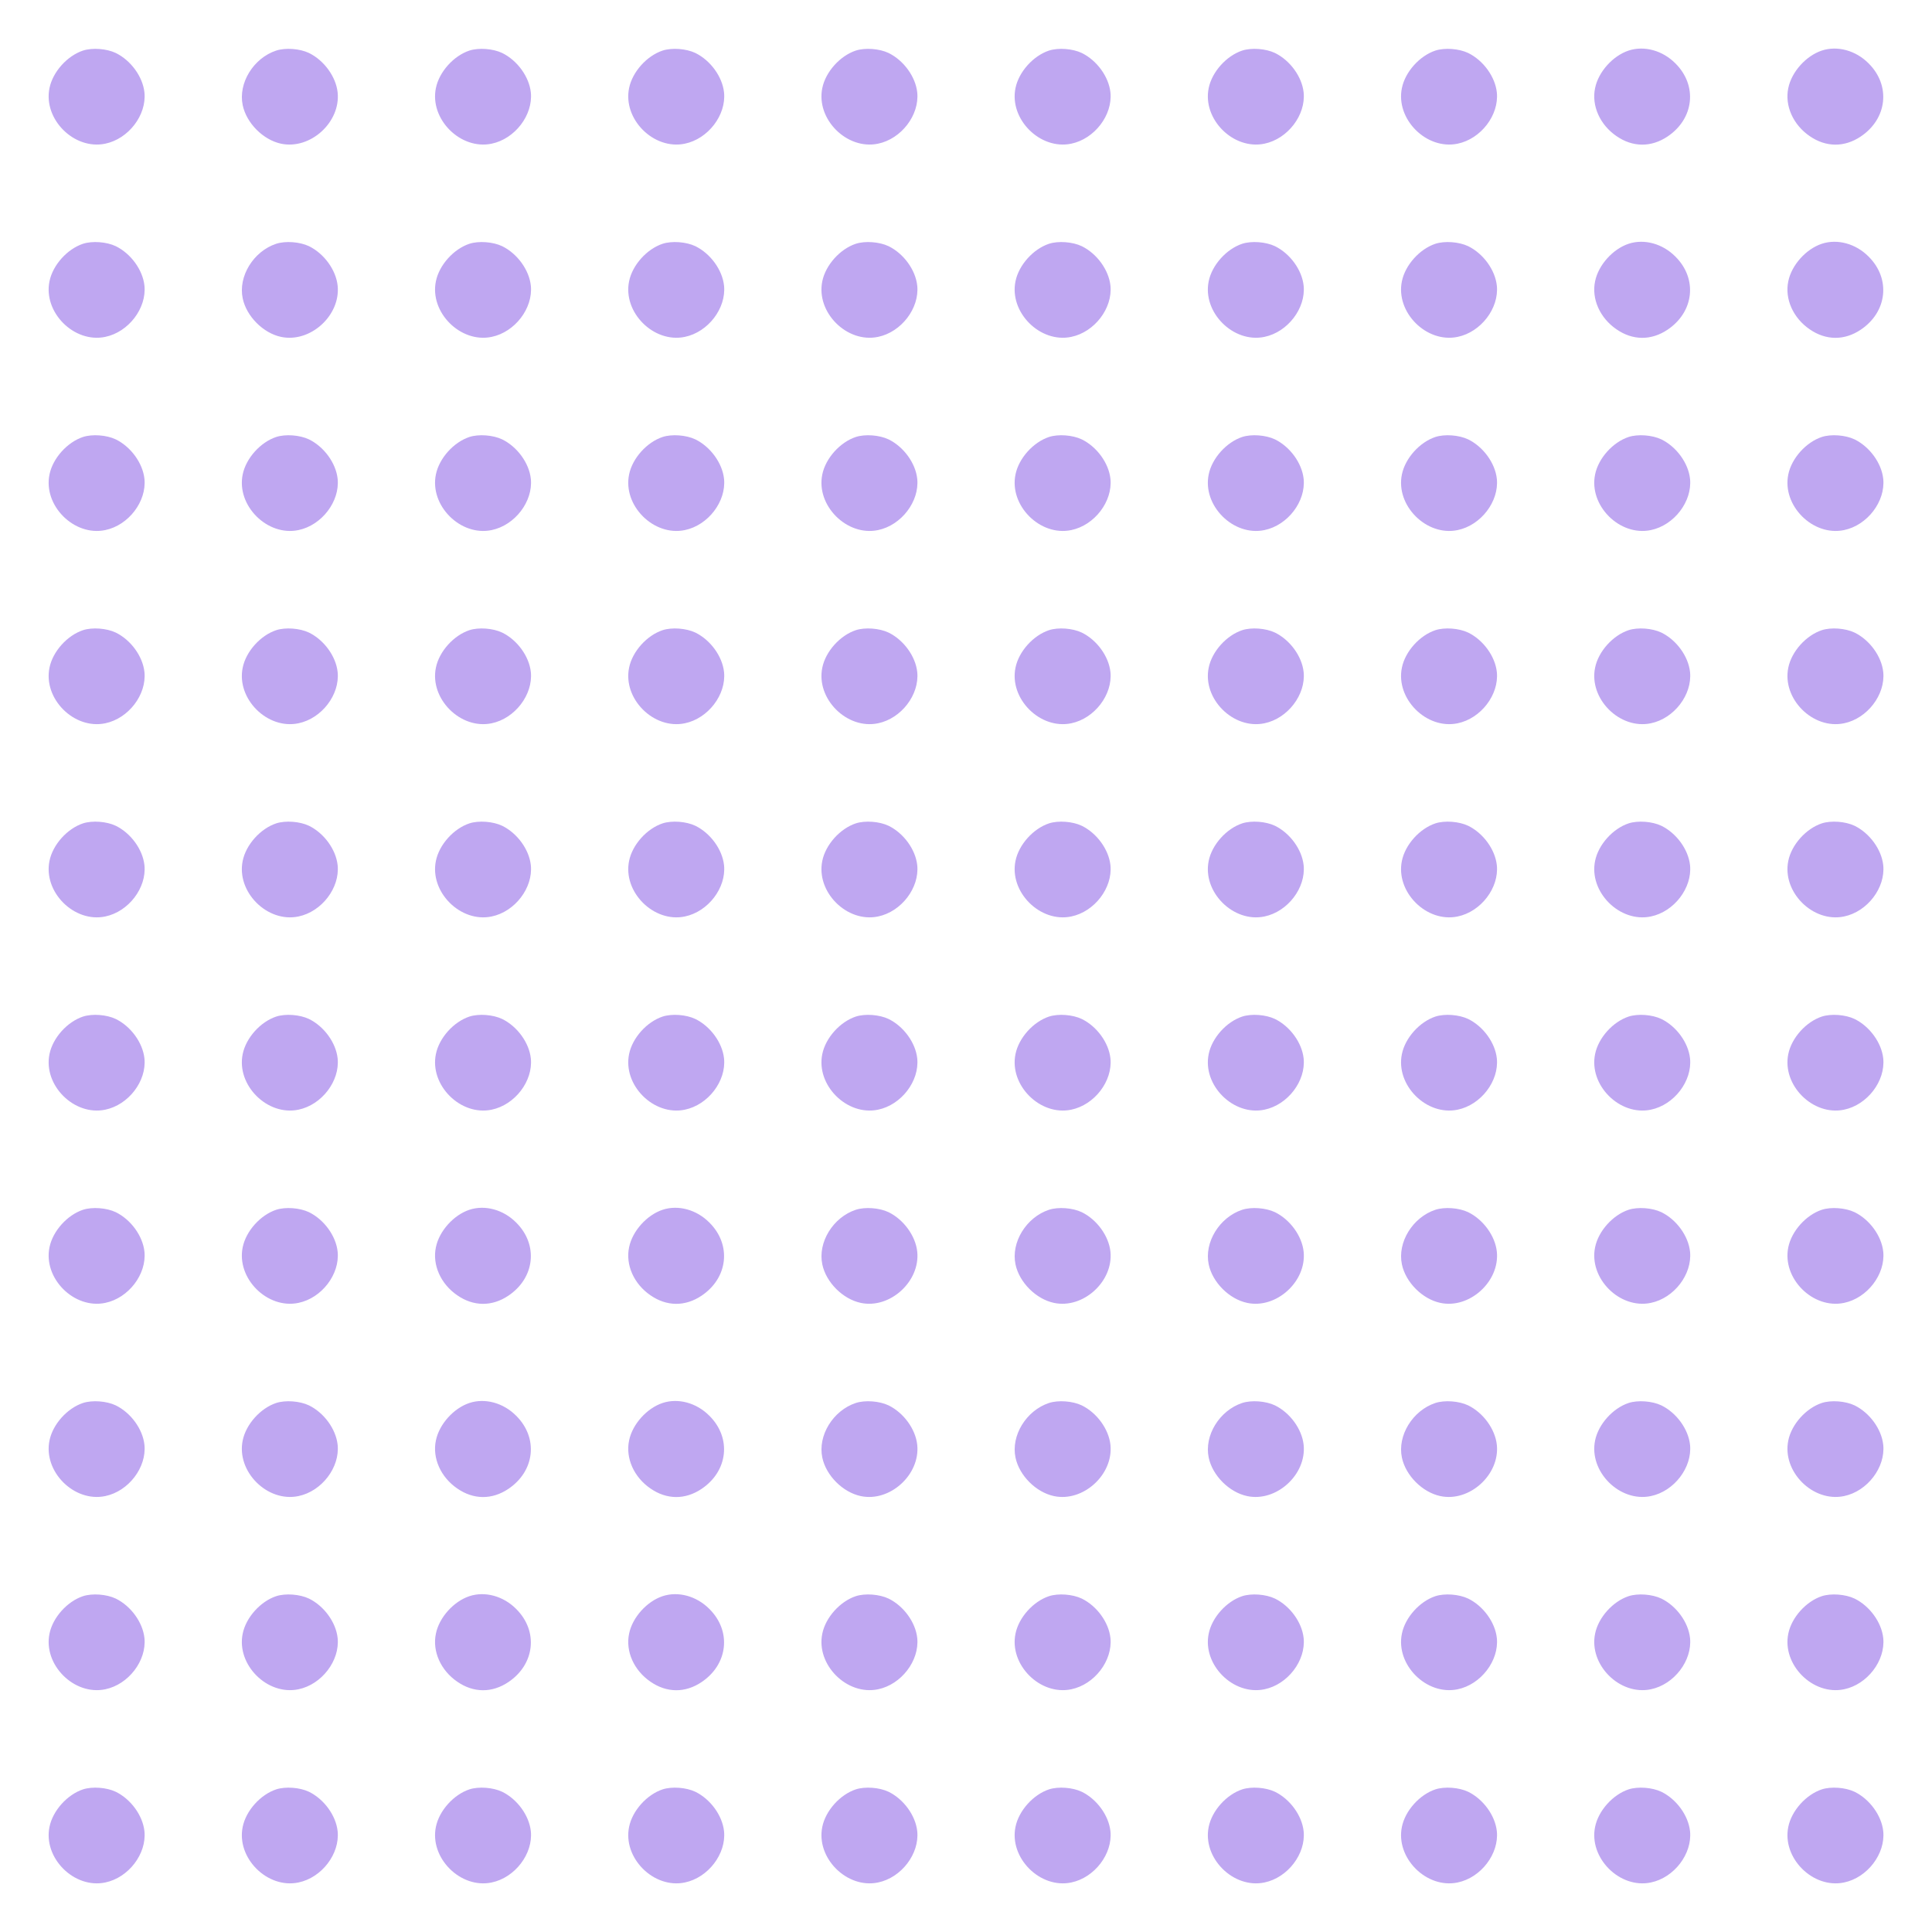 <svg version="1.0" viewBox="0 0 1280 1280" xmlns="http://www.w3.org/2000/svg" fill='#bfa7f1'>
  <path d="M55 33.5C44.5 37 35 47.6 32.8 58.3c-4.3 20.6 16.3 41.2 36.9 36.9 15.5-3.2 27.5-19 26-33.9-1.1-10.5-9-21.3-19-26.2-6.1-2.9-15.5-3.6-21.7-1.6zM183 33.5c-15.1 5-25.3 21.6-22.2 36.2 2.5 11.9 13.6 23 25.4 25.5 19.4 4.1 39.5-14.2 37.5-33.9-1.1-10.5-9-21.3-19-26.2-6.1-2.9-15.5-3.6-21.7-1.6zM311 33.5c-10.5 3.5-20 14.1-22.2 24.8-4.3 20.6 16.3 41.2 36.9 36.9 15.5-3.2 27.5-19 26-33.9-1.1-10.5-9-21.3-19-26.2-6.1-2.9-15.5-3.6-21.7-1.6zM439 33.5c-10.5 3.5-20 14.1-22.2 24.8-4.3 20.6 16.3 41.2 36.9 36.9 15.5-3.2 27.5-19 26-33.9-1.1-10.5-9-21.3-19-26.2-6.1-2.9-15.5-3.6-21.7-1.6zM567 33.5c-10.5 3.5-20 14.1-22.2 24.8-4.3 20.6 16.3 41.2 36.9 36.9 15.5-3.2 27.5-19 26-33.9-1.1-10.5-9-21.3-19-26.2-6.1-2.9-15.5-3.6-21.7-1.6zM695 33.5c-10.5 3.5-20 14.1-22.2 24.8-4.3 20.6 16.3 41.2 36.9 36.9 15.5-3.2 27.5-19 26-33.9-1.1-10.5-9-21.3-19-26.2-6.1-2.9-15.5-3.6-21.7-1.6zM823 33.5c-10.5 3.5-20 14.1-22.2 24.8-4.3 20.6 16.3 41.2 36.9 36.9 15.5-3.2 27.5-19 26-33.9-1.1-10.5-9-21.3-19-26.2-6.1-2.9-15.5-3.6-21.7-1.6zM951 33.5c-10.5 3.5-20 14.1-22.2 24.8-4.3 20.6 16.3 41.2 36.9 36.9 15.5-3.2 27.5-19 26-33.9-1.1-10.5-9-21.3-19-26.2-6.1-2.9-15.5-3.6-21.7-1.6zM1079 33.5c-10.5 3.5-20 14.1-22.2 24.8-2.5 11.7 3.2 24.4 14.2 31.9 10.7 7.4 22.9 7.5 33.7.3 17.7-11.8 20.1-33.8 5.3-48.5-8.5-8.6-20.7-11.9-31-8.5zM1207 33.5c-10.5 3.5-20 14.1-22.2 24.8-2.5 11.7 3.2 24.4 14.2 31.9 10.7 7.4 22.9 7.5 33.7.3 17.7-11.8 20.1-33.8 5.3-48.5-8.5-8.6-20.7-11.9-31-8.5zM55 161.5c-10.5 3.5-20 14.1-22.2 24.8-4.3 20.6 16.3 41.2 36.9 36.9 15.5-3.2 27.5-19 26-33.9-1.1-10.5-9-21.3-19-26.2-6.1-2.9-15.5-3.6-21.7-1.6zM183 161.5c-15.1 5-25.3 21.6-22.2 36.2 2.5 11.9 13.6 23 25.4 25.5 19.4 4.1 39.5-14.2 37.5-33.9-1.1-10.5-9-21.3-19-26.2-6.1-2.9-15.5-3.6-21.7-1.6zM311 161.5c-10.5 3.5-20 14.1-22.2 24.8-4.3 20.6 16.3 41.2 36.9 36.9 15.5-3.2 27.5-19 26-33.9-1.1-10.5-9-21.3-19-26.2-6.1-2.9-15.5-3.6-21.7-1.6zM439 161.5c-10.5 3.5-20 14.1-22.2 24.8-4.3 20.6 16.3 41.2 36.9 36.9 15.5-3.2 27.5-19 26-33.9-1.1-10.5-9-21.3-19-26.2-6.1-2.9-15.5-3.6-21.7-1.6zM567 161.5c-10.5 3.5-20 14.1-22.2 24.8-4.3 20.6 16.3 41.2 36.9 36.9 15.5-3.2 27.5-19 26-33.9-1.1-10.5-9-21.3-19-26.2-6.1-2.9-15.5-3.6-21.7-1.6zM695 161.5c-10.5 3.5-20 14.1-22.2 24.8-4.3 20.6 16.3 41.2 36.9 36.9 15.5-3.2 27.5-19 26-33.9-1.1-10.5-9-21.3-19-26.2-6.1-2.9-15.5-3.6-21.7-1.6zM823 161.5c-10.5 3.5-20 14.1-22.2 24.8-4.3 20.6 16.3 41.2 36.9 36.9 15.5-3.2 27.5-19 26-33.9-1.1-10.5-9-21.3-19-26.2-6.1-2.9-15.5-3.6-21.7-1.6zM951 161.5c-10.5 3.5-20 14.1-22.2 24.8-4.3 20.6 16.3 41.2 36.9 36.9 15.5-3.2 27.5-19 26-33.9-1.1-10.5-9-21.3-19-26.2-6.1-2.9-15.5-3.6-21.7-1.6zM1079 161.5c-10.5 3.5-20 14.1-22.2 24.8-2.5 11.7 3.2 24.4 14.2 31.9 10.7 7.4 22.9 7.5 33.7.3 17.7-11.8 20.1-33.8 5.3-48.5-8.5-8.6-20.7-11.9-31-8.5zM1207 161.5c-10.5 3.5-20 14.1-22.2 24.8-2.5 11.7 3.2 24.4 14.2 31.9 10.7 7.4 22.9 7.5 33.7.3 17.7-11.8 20.1-33.8 5.3-48.5-8.5-8.6-20.7-11.9-31-8.5zM55 289.5c-10.5 3.5-20 14.1-22.2 24.8-4.3 20.6 16.3 41.2 36.9 36.9 15.5-3.2 27.5-19 26-33.9-1.1-10.5-9-21.3-19-26.2-6.1-2.9-15.5-3.6-21.7-1.6zM183 289.5c-10.5 3.5-20 14.1-22.2 24.8-4.3 20.6 16.3 41.2 36.9 36.9 15.5-3.2 27.5-19 26-33.9-1.1-10.5-9-21.3-19-26.2-6.1-2.9-15.5-3.6-21.7-1.6zM311 289.5c-10.5 3.5-20 14.1-22.2 24.8-4.3 20.6 16.3 41.2 36.9 36.9 15.5-3.2 27.5-19 26-33.9-1.1-10.5-9-21.3-19-26.2-6.1-2.9-15.5-3.6-21.7-1.6zM439 289.5c-10.5 3.5-20 14.1-22.2 24.8-4.3 20.6 16.3 41.2 36.9 36.9 15.5-3.2 27.5-19 26-33.9-1.1-10.5-9-21.3-19-26.2-6.1-2.9-15.5-3.6-21.7-1.6zM567 289.5c-10.5 3.5-20 14.1-22.2 24.8-4.3 20.6 16.3 41.2 36.9 36.9 15.5-3.2 27.5-19 26-33.9-1.1-10.5-9-21.3-19-26.2-6.1-2.9-15.5-3.6-21.7-1.6zM695 289.5c-10.5 3.5-20 14.1-22.2 24.8-4.3 20.6 16.3 41.2 36.9 36.9 15.5-3.2 27.5-19 26-33.9-1.1-10.5-9-21.3-19-26.2-6.1-2.9-15.5-3.6-21.7-1.6zM823 289.5c-10.5 3.5-20 14.1-22.2 24.8-4.3 20.6 16.3 41.2 36.9 36.9 15.5-3.2 27.5-19 26-33.9-1.1-10.5-9-21.3-19-26.2-6.1-2.9-15.5-3.6-21.7-1.6zM951 289.5c-10.5 3.5-20 14.1-22.2 24.8-4.3 20.6 16.3 41.2 36.9 36.9 15.5-3.2 27.5-19 26-33.9-1.1-10.5-9-21.3-19-26.2-6.1-2.9-15.5-3.6-21.7-1.6zM1079 289.5c-10.5 3.5-20 14.1-22.2 24.8-4.3 20.6 16.3 41.2 36.9 36.9 15.5-3.2 27.5-19 26-33.9-1.1-10.5-9-21.3-19-26.2-6.1-2.9-15.5-3.6-21.7-1.6zM1207 289.5c-10.5 3.5-20 14.1-22.2 24.8-4.3 20.6 16.3 41.2 36.9 36.9 15.5-3.2 27.5-19 26-33.9-1.1-10.5-9-21.3-19-26.2-6.1-2.9-15.5-3.6-21.7-1.6zM55 417.5c-10.5 3.5-20 14.1-22.2 24.8-4.3 20.6 16.3 41.2 36.9 36.9 15.5-3.2 27.5-19 26-33.9-1.1-10.5-9-21.3-19-26.2-6.1-2.9-15.5-3.6-21.7-1.6zM183 417.5c-10.5 3.5-20 14.1-22.2 24.8-4.3 20.6 16.3 41.2 36.9 36.9 15.5-3.2 27.5-19 26-33.9-1.1-10.5-9-21.3-19-26.2-6.1-2.9-15.5-3.6-21.7-1.6zM311 417.5c-10.5 3.5-20 14.1-22.2 24.8-4.3 20.6 16.3 41.2 36.9 36.9 15.5-3.2 27.5-19 26-33.9-1.1-10.5-9-21.3-19-26.2-6.1-2.9-15.5-3.6-21.7-1.6zM439 417.5c-10.5 3.5-20 14.1-22.2 24.8-4.3 20.6 16.3 41.2 36.9 36.9 15.5-3.2 27.5-19 26-33.9-1.1-10.5-9-21.3-19-26.2-6.1-2.9-15.5-3.6-21.7-1.6zM567 417.5c-10.5 3.5-20 14.1-22.2 24.8-4.3 20.6 16.3 41.2 36.9 36.9 15.5-3.2 27.5-19 26-33.9-1.1-10.5-9-21.3-19-26.2-6.1-2.9-15.5-3.6-21.7-1.6zM695 417.5c-10.5 3.5-20 14.1-22.2 24.8-4.3 20.6 16.3 41.2 36.9 36.9 15.5-3.2 27.5-19 26-33.9-1.1-10.5-9-21.3-19-26.2-6.1-2.9-15.5-3.6-21.7-1.6zM823 417.5c-10.5 3.5-20 14.1-22.2 24.8-4.3 20.6 16.3 41.2 36.9 36.9 15.5-3.2 27.5-19 26-33.9-1.1-10.5-9-21.3-19-26.2-6.1-2.9-15.5-3.6-21.7-1.6zM951 417.5c-10.5 3.5-20 14.1-22.2 24.8-4.3 20.6 16.3 41.2 36.9 36.9 15.5-3.2 27.5-19 26-33.9-1.1-10.5-9-21.3-19-26.2-6.1-2.9-15.5-3.6-21.7-1.6zM1079 417.5c-10.5 3.5-20 14.1-22.2 24.8-4.3 20.6 16.3 41.2 36.9 36.9 15.5-3.2 27.5-19 26-33.9-1.1-10.5-9-21.3-19-26.2-6.1-2.9-15.5-3.6-21.7-1.6zM1207 417.5c-10.5 3.5-20 14.1-22.2 24.8-4.3 20.6 16.3 41.2 36.9 36.9 15.5-3.2 27.5-19 26-33.9-1.1-10.5-9-21.3-19-26.2-6.1-2.9-15.5-3.6-21.7-1.6zM55 545.5c-10.5 3.5-20 14.1-22.2 24.8-4.3 20.6 16.3 41.2 36.9 36.9 15.5-3.2 27.5-19 26-33.9-1.1-10.5-9-21.3-19-26.2-6.1-2.9-15.5-3.6-21.7-1.6zM183 545.5c-10.5 3.5-20 14.1-22.2 24.8-4.3 20.6 16.3 41.2 36.9 36.9 15.5-3.2 27.5-19 26-33.9-1.1-10.5-9-21.3-19-26.2-6.1-2.9-15.5-3.6-21.7-1.6zM311 545.5c-10.5 3.5-20 14.1-22.2 24.8-4.3 20.6 16.3 41.2 36.9 36.9 15.5-3.2 27.5-19 26-33.9-1.1-10.5-9-21.3-19-26.2-6.1-2.9-15.5-3.6-21.7-1.6zM439 545.5c-10.5 3.5-20 14.1-22.2 24.8-4.3 20.6 16.3 41.2 36.9 36.9 15.5-3.2 27.5-19 26-33.9-1.1-10.5-9-21.3-19-26.2-6.1-2.9-15.5-3.6-21.7-1.6zM567 545.5c-10.5 3.5-20 14.1-22.2 24.8-4.3 20.6 16.3 41.2 36.9 36.9 15.5-3.2 27.5-19 26-33.9-1.1-10.5-9-21.3-19-26.2-6.1-2.9-15.5-3.6-21.7-1.6zM695 545.5c-10.5 3.5-20 14.1-22.2 24.8-4.3 20.6 16.3 41.2 36.9 36.9 15.5-3.2 27.5-19 26-33.9-1.1-10.5-9-21.3-19-26.2-6.1-2.9-15.5-3.6-21.7-1.6zM823 545.5c-10.5 3.5-20 14.1-22.2 24.8-4.3 20.6 16.3 41.2 36.9 36.9 15.5-3.2 27.5-19 26-33.9-1.1-10.5-9-21.3-19-26.2-6.1-2.9-15.5-3.6-21.7-1.6zM951 545.5c-10.5 3.5-20 14.1-22.2 24.8-4.3 20.6 16.3 41.2 36.9 36.9 15.5-3.2 27.5-19 26-33.9-1.1-10.5-9-21.3-19-26.2-6.1-2.9-15.5-3.6-21.7-1.6zM1079 545.5c-10.5 3.5-20 14.1-22.2 24.8-4.3 20.6 16.3 41.2 36.9 36.9 15.5-3.2 27.5-19 26-33.9-1.1-10.5-9-21.3-19-26.2-6.1-2.9-15.5-3.6-21.7-1.6zM1207 545.5c-10.5 3.5-20 14.1-22.2 24.8-4.3 20.6 16.3 41.2 36.9 36.9 15.5-3.2 27.5-19 26-33.9-1.1-10.5-9-21.3-19-26.2-6.1-2.9-15.5-3.6-21.7-1.6zM55 673.5c-10.5 3.5-20 14.1-22.2 24.8-4.3 20.6 16.3 41.2 36.9 36.9 15.5-3.2 27.5-19 26-33.9-1.1-10.5-9-21.3-19-26.2-6.1-2.9-15.5-3.6-21.7-1.6zM183 673.5c-10.5 3.5-20 14.1-22.2 24.8-4.3 20.6 16.3 41.2 36.9 36.9 15.5-3.2 27.5-19 26-33.9-1.1-10.5-9-21.3-19-26.2-6.1-2.9-15.5-3.6-21.7-1.6zM311 673.5c-10.5 3.5-20 14.1-22.2 24.8-4.3 20.6 16.3 41.2 36.9 36.9 15.5-3.2 27.5-19 26-33.9-1.1-10.5-9-21.3-19-26.2-6.1-2.9-15.5-3.6-21.7-1.6zM439 673.5c-10.5 3.5-20 14.1-22.2 24.8-4.3 20.6 16.3 41.2 36.9 36.9 15.5-3.2 27.5-19 26-33.9-1.1-10.5-9-21.3-19-26.2-6.1-2.9-15.5-3.6-21.7-1.6zM567 673.5c-10.5 3.5-20 14.1-22.2 24.8-4.3 20.6 16.3 41.2 36.9 36.9 15.5-3.2 27.5-19 26-33.9-1.1-10.5-9-21.3-19-26.2-6.1-2.9-15.5-3.6-21.7-1.6zM695 673.5c-10.5 3.5-20 14.1-22.2 24.8-4.3 20.6 16.3 41.2 36.9 36.9 15.5-3.2 27.5-19 26-33.9-1.1-10.5-9-21.3-19-26.2-6.1-2.9-15.5-3.6-21.7-1.6zM823 673.5c-10.5 3.5-20 14.1-22.2 24.8-4.3 20.6 16.3 41.2 36.9 36.9 15.5-3.2 27.5-19 26-33.9-1.1-10.5-9-21.3-19-26.2-6.1-2.9-15.5-3.6-21.7-1.6zM951 673.5c-10.5 3.5-20 14.1-22.2 24.8-4.3 20.6 16.3 41.2 36.9 36.9 15.5-3.2 27.5-19 26-33.9-1.1-10.5-9-21.3-19-26.2-6.1-2.9-15.5-3.6-21.7-1.6zM1079 673.5c-10.5 3.5-20 14.1-22.2 24.8-4.3 20.6 16.3 41.2 36.9 36.9 15.5-3.2 27.5-19 26-33.9-1.1-10.5-9-21.3-19-26.2-6.1-2.9-15.5-3.6-21.7-1.6zM1207 673.5c-10.5 3.5-20 14.1-22.2 24.8-4.3 20.6 16.3 41.2 36.9 36.9 15.5-3.2 27.5-19 26-33.9-1.1-10.5-9-21.3-19-26.2-6.1-2.9-15.5-3.6-21.7-1.6zM55 801.5c-10.5 3.5-20 14.1-22.2 24.8-4.3 20.6 16.3 41.2 36.9 36.9 15.5-3.2 27.5-19 26-33.9-1.1-10.5-9-21.3-19-26.2-6.1-2.9-15.5-3.6-21.7-1.6zM183 801.5c-10.5 3.5-20 14.1-22.2 24.8-4.3 20.6 16.3 41.2 36.9 36.9 15.5-3.2 27.5-19 26-33.9-1.1-10.5-9-21.3-19-26.2-6.1-2.9-15.5-3.6-21.7-1.6zM311 801.5c-10.5 3.5-20 14.1-22.2 24.8-2.5 11.7 3.2 24.4 14.2 31.9 10.7 7.4 22.9 7.5 33.7.3 17.7-11.8 20.1-33.8 5.3-48.5-8.5-8.6-20.7-11.9-31-8.5zM439 801.5c-10.5 3.5-20 14.1-22.2 24.8-2.5 11.7 3.2 24.4 14.2 31.9 10.7 7.4 22.9 7.5 33.7.3 17.7-11.8 20.1-33.8 5.3-48.5-8.5-8.6-20.7-11.9-31-8.5zM567 801.5c-15.1 5-25.3 21.6-22.2 36.2 2.5 11.9 13.6 23 25.5 25.5 19.3 4.1 39.4-14.2 37.4-33.9-1.1-10.5-9-21.3-19-26.2-6.1-2.9-15.5-3.6-21.7-1.6zM695 801.5c-15.1 5-25.3 21.6-22.2 36.2 2.5 11.9 13.6 23 25.5 25.5 19.3 4.1 39.4-14.2 37.4-33.9-1.1-10.5-9-21.3-19-26.2-6.1-2.9-15.5-3.6-21.7-1.6zM823 801.5c-15.1 5-25.3 21.6-22.2 36.2 2.5 11.9 13.6 23 25.5 25.5 19.3 4.1 39.4-14.2 37.4-33.9-1.1-10.5-9-21.3-19-26.2-6.1-2.9-15.5-3.6-21.7-1.6zM951 801.5c-15.1 5-25.3 21.6-22.2 36.2 2.5 11.9 13.6 23 25.5 25.5 19.3 4.1 39.4-14.2 37.4-33.9-1.1-10.5-9-21.3-19-26.2-6.1-2.9-15.5-3.6-21.7-1.6zM1079 801.5c-10.5 3.5-20 14.1-22.2 24.8-4.3 20.6 16.3 41.2 36.9 36.9 15.5-3.2 27.5-19 26-33.9-1.1-10.5-9-21.3-19-26.2-6.1-2.9-15.5-3.6-21.7-1.6zM1207 801.5c-10.5 3.5-20 14.1-22.2 24.8-4.3 20.6 16.3 41.2 36.9 36.9 15.5-3.2 27.5-19 26-33.9-1.1-10.5-9-21.3-19-26.2-6.1-2.9-15.5-3.6-21.7-1.6zM55 929.5c-10.5 3.5-20 14.1-22.2 24.8-4.3 20.6 16.3 41.2 36.9 36.9 15.5-3.2 27.5-19 26-33.9-1.1-10.5-9-21.3-19-26.2-6.1-2.9-15.5-3.6-21.7-1.6zM183 929.5c-10.5 3.5-20 14.1-22.2 24.8-4.3 20.6 16.3 41.2 36.9 36.9 15.5-3.2 27.5-19 26-33.9-1.1-10.5-9-21.3-19-26.2-6.1-2.9-15.5-3.6-21.7-1.6zM311 929.5c-10.5 3.5-20 14.1-22.2 24.8-2.5 11.7 3.2 24.4 14.2 31.9 10.7 7.4 22.9 7.5 33.7.3 17.7-11.8 20.1-33.8 5.3-48.5-8.5-8.6-20.7-11.9-31-8.5zM439 929.5c-10.5 3.5-20 14.1-22.2 24.8-2.5 11.7 3.2 24.4 14.2 31.9 10.7 7.4 22.9 7.5 33.7.3 17.7-11.8 20.1-33.8 5.3-48.5-8.5-8.6-20.7-11.9-31-8.5zM567 929.5c-15.1 5-25.3 21.6-22.2 36.2 2.5 11.9 13.6 23 25.5 25.5 19.3 4.1 39.4-14.2 37.4-33.9-1.1-10.5-9-21.3-19-26.2-6.1-2.9-15.5-3.6-21.7-1.6zM695 929.5c-15.1 5-25.3 21.6-22.2 36.2 2.5 11.9 13.6 23 25.5 25.5 19.3 4.1 39.4-14.2 37.4-33.9-1.1-10.5-9-21.3-19-26.2-6.1-2.9-15.5-3.6-21.7-1.6zM823 929.5c-15.1 5-25.3 21.6-22.2 36.2 2.5 11.9 13.6 23 25.5 25.5 19.3 4.1 39.4-14.2 37.4-33.9-1.1-10.5-9-21.3-19-26.2-6.1-2.9-15.5-3.6-21.7-1.6zM951 929.5c-15.1 5-25.3 21.6-22.2 36.2 2.5 11.9 13.6 23 25.5 25.5 19.3 4.1 39.4-14.2 37.4-33.9-1.1-10.5-9-21.3-19-26.2-6.1-2.9-15.5-3.6-21.7-1.6zM1079 929.5c-10.5 3.5-20 14.1-22.2 24.8-4.3 20.6 16.3 41.2 36.9 36.9 15.5-3.2 27.5-19 26-33.9-1.1-10.5-9-21.3-19-26.2-6.1-2.9-15.5-3.6-21.7-1.6zM1207 929.5c-10.5 3.5-20 14.1-22.2 24.8-4.3 20.6 16.3 41.2 36.9 36.9 15.5-3.2 27.5-19 26-33.9-1.1-10.5-9-21.3-19-26.2-6.1-2.9-15.5-3.6-21.7-1.6zM55 1057.5c-10.5 3.5-20 14.1-22.2 24.8-4.3 20.6 16.3 41.2 36.9 36.9 15.5-3.2 27.5-19 26-33.9-1.1-10.5-9-21.3-19-26.2-6.1-2.9-15.5-3.6-21.7-1.6zM183 1057.5c-10.5 3.5-20 14.1-22.2 24.8-4.3 20.6 16.3 41.2 36.9 36.9 15.5-3.2 27.5-19 26-33.9-1.1-10.5-9-21.3-19-26.2-6.1-2.9-15.5-3.6-21.7-1.6zM311 1057.5c-10.5 3.5-20 14.1-22.2 24.8-2.5 11.7 3.2 24.4 14.2 31.9 10.7 7.4 22.9 7.5 33.7.3 17.7-11.8 20.1-33.8 5.3-48.5-8.5-8.6-20.7-11.9-31-8.5zM439 1057.5c-10.5 3.5-20 14.1-22.2 24.8-2.5 11.7 3.2 24.4 14.2 31.9 10.7 7.4 22.9 7.5 33.7.3 17.7-11.8 20.1-33.8 5.3-48.5-8.5-8.6-20.7-11.9-31-8.5zM567 1057.5c-10.5 3.5-20 14.1-22.2 24.8-4.3 20.6 16.3 41.2 36.9 36.9 15.5-3.2 27.5-19 26-33.9-1.1-10.5-9-21.3-19-26.2-6.1-2.9-15.5-3.6-21.7-1.6zM695 1057.5c-10.5 3.5-20 14.1-22.2 24.8-4.3 20.6 16.3 41.2 36.9 36.9 15.5-3.2 27.5-19 26-33.9-1.1-10.5-9-21.3-19-26.2-6.1-2.9-15.5-3.6-21.7-1.6zM823 1057.5c-10.5 3.5-20 14.1-22.2 24.8-4.3 20.6 16.3 41.2 36.9 36.9 15.5-3.2 27.5-19 26-33.9-1.1-10.5-9-21.3-19-26.2-6.1-2.9-15.5-3.6-21.7-1.6zM951 1057.5c-10.5 3.5-20 14.1-22.2 24.8-4.3 20.6 16.3 41.2 36.9 36.9 15.5-3.2 27.5-19 26-33.9-1.1-10.5-9-21.3-19-26.2-6.1-2.9-15.5-3.6-21.7-1.6zM1079 1057.5c-10.5 3.5-20 14.1-22.2 24.8-4.3 20.6 16.3 41.2 36.9 36.9 15.5-3.2 27.5-19 26-33.9-1.1-10.5-9-21.3-19-26.2-6.1-2.9-15.5-3.6-21.7-1.6zM1207 1057.5c-10.5 3.5-20 14.1-22.2 24.8-4.3 20.6 16.3 41.2 36.9 36.9 15.5-3.2 27.5-19 26-33.9-1.1-10.5-9-21.3-19-26.2-6.1-2.9-15.5-3.6-21.7-1.6zM55 1185.5c-10.5 3.5-20 14.1-22.2 24.8-4.3 20.6 16.3 41.2 36.9 36.9 15.5-3.2 27.5-19 26-33.9-1.1-10.5-9-21.3-19-26.2-6.1-2.9-15.5-3.6-21.7-1.6zM183 1185.5c-10.5 3.5-20 14.1-22.2 24.8-4.3 20.6 16.3 41.2 36.9 36.9 15.5-3.2 27.5-19 26-33.9-1.1-10.5-9-21.3-19-26.2-6.1-2.9-15.5-3.6-21.7-1.6zM311 1185.5c-10.5 3.5-20 14.1-22.2 24.8-4.3 20.6 16.3 41.2 36.9 36.9 15.5-3.2 27.5-19 26-33.9-1.1-10.5-9-21.3-19-26.2-6.1-2.9-15.5-3.6-21.7-1.6zM439 1185.5c-10.5 3.5-20 14.1-22.2 24.8-4.3 20.6 16.3 41.2 36.9 36.9 15.5-3.2 27.5-19 26-33.9-1.1-10.5-9-21.3-19-26.2-6.1-2.9-15.5-3.6-21.7-1.6zM567 1185.5c-10.5 3.5-20 14.1-22.2 24.8-4.3 20.6 16.3 41.2 36.9 36.9 15.5-3.2 27.5-19 26-33.9-1.1-10.5-9-21.3-19-26.2-6.1-2.9-15.5-3.6-21.7-1.6zM695 1185.5c-10.5 3.5-20 14.1-22.2 24.8-4.3 20.6 16.3 41.2 36.9 36.9 15.5-3.2 27.5-19 26-33.9-1.1-10.5-9-21.3-19-26.2-6.1-2.9-15.5-3.6-21.7-1.6zM823 1185.5c-10.5 3.5-20 14.1-22.2 24.8-4.3 20.6 16.3 41.2 36.9 36.9 15.5-3.2 27.5-19 26-33.9-1.1-10.5-9-21.3-19-26.2-6.1-2.9-15.5-3.6-21.7-1.6zM951 1185.5c-10.5 3.5-20 14.1-22.2 24.8-4.3 20.6 16.3 41.2 36.9 36.9 15.5-3.2 27.5-19 26-33.9-1.1-10.5-9-21.3-19-26.2-6.1-2.9-15.5-3.6-21.7-1.6zM1079 1185.5c-10.5 3.5-20 14.1-22.2 24.8-4.3 20.6 16.3 41.2 36.9 36.9 15.5-3.2 27.5-19 26-33.9-1.1-10.5-9-21.3-19-26.2-6.1-2.9-15.5-3.6-21.7-1.6zM1207 1185.5c-10.5 3.5-20 14.1-22.2 24.8-4.3 20.6 16.3 41.2 36.9 36.9 15.5-3.2 27.5-19 26-33.9-1.1-10.5-9-21.3-19-26.2-6.1-2.9-15.5-3.6-21.7-1.6z"/>
</svg>

